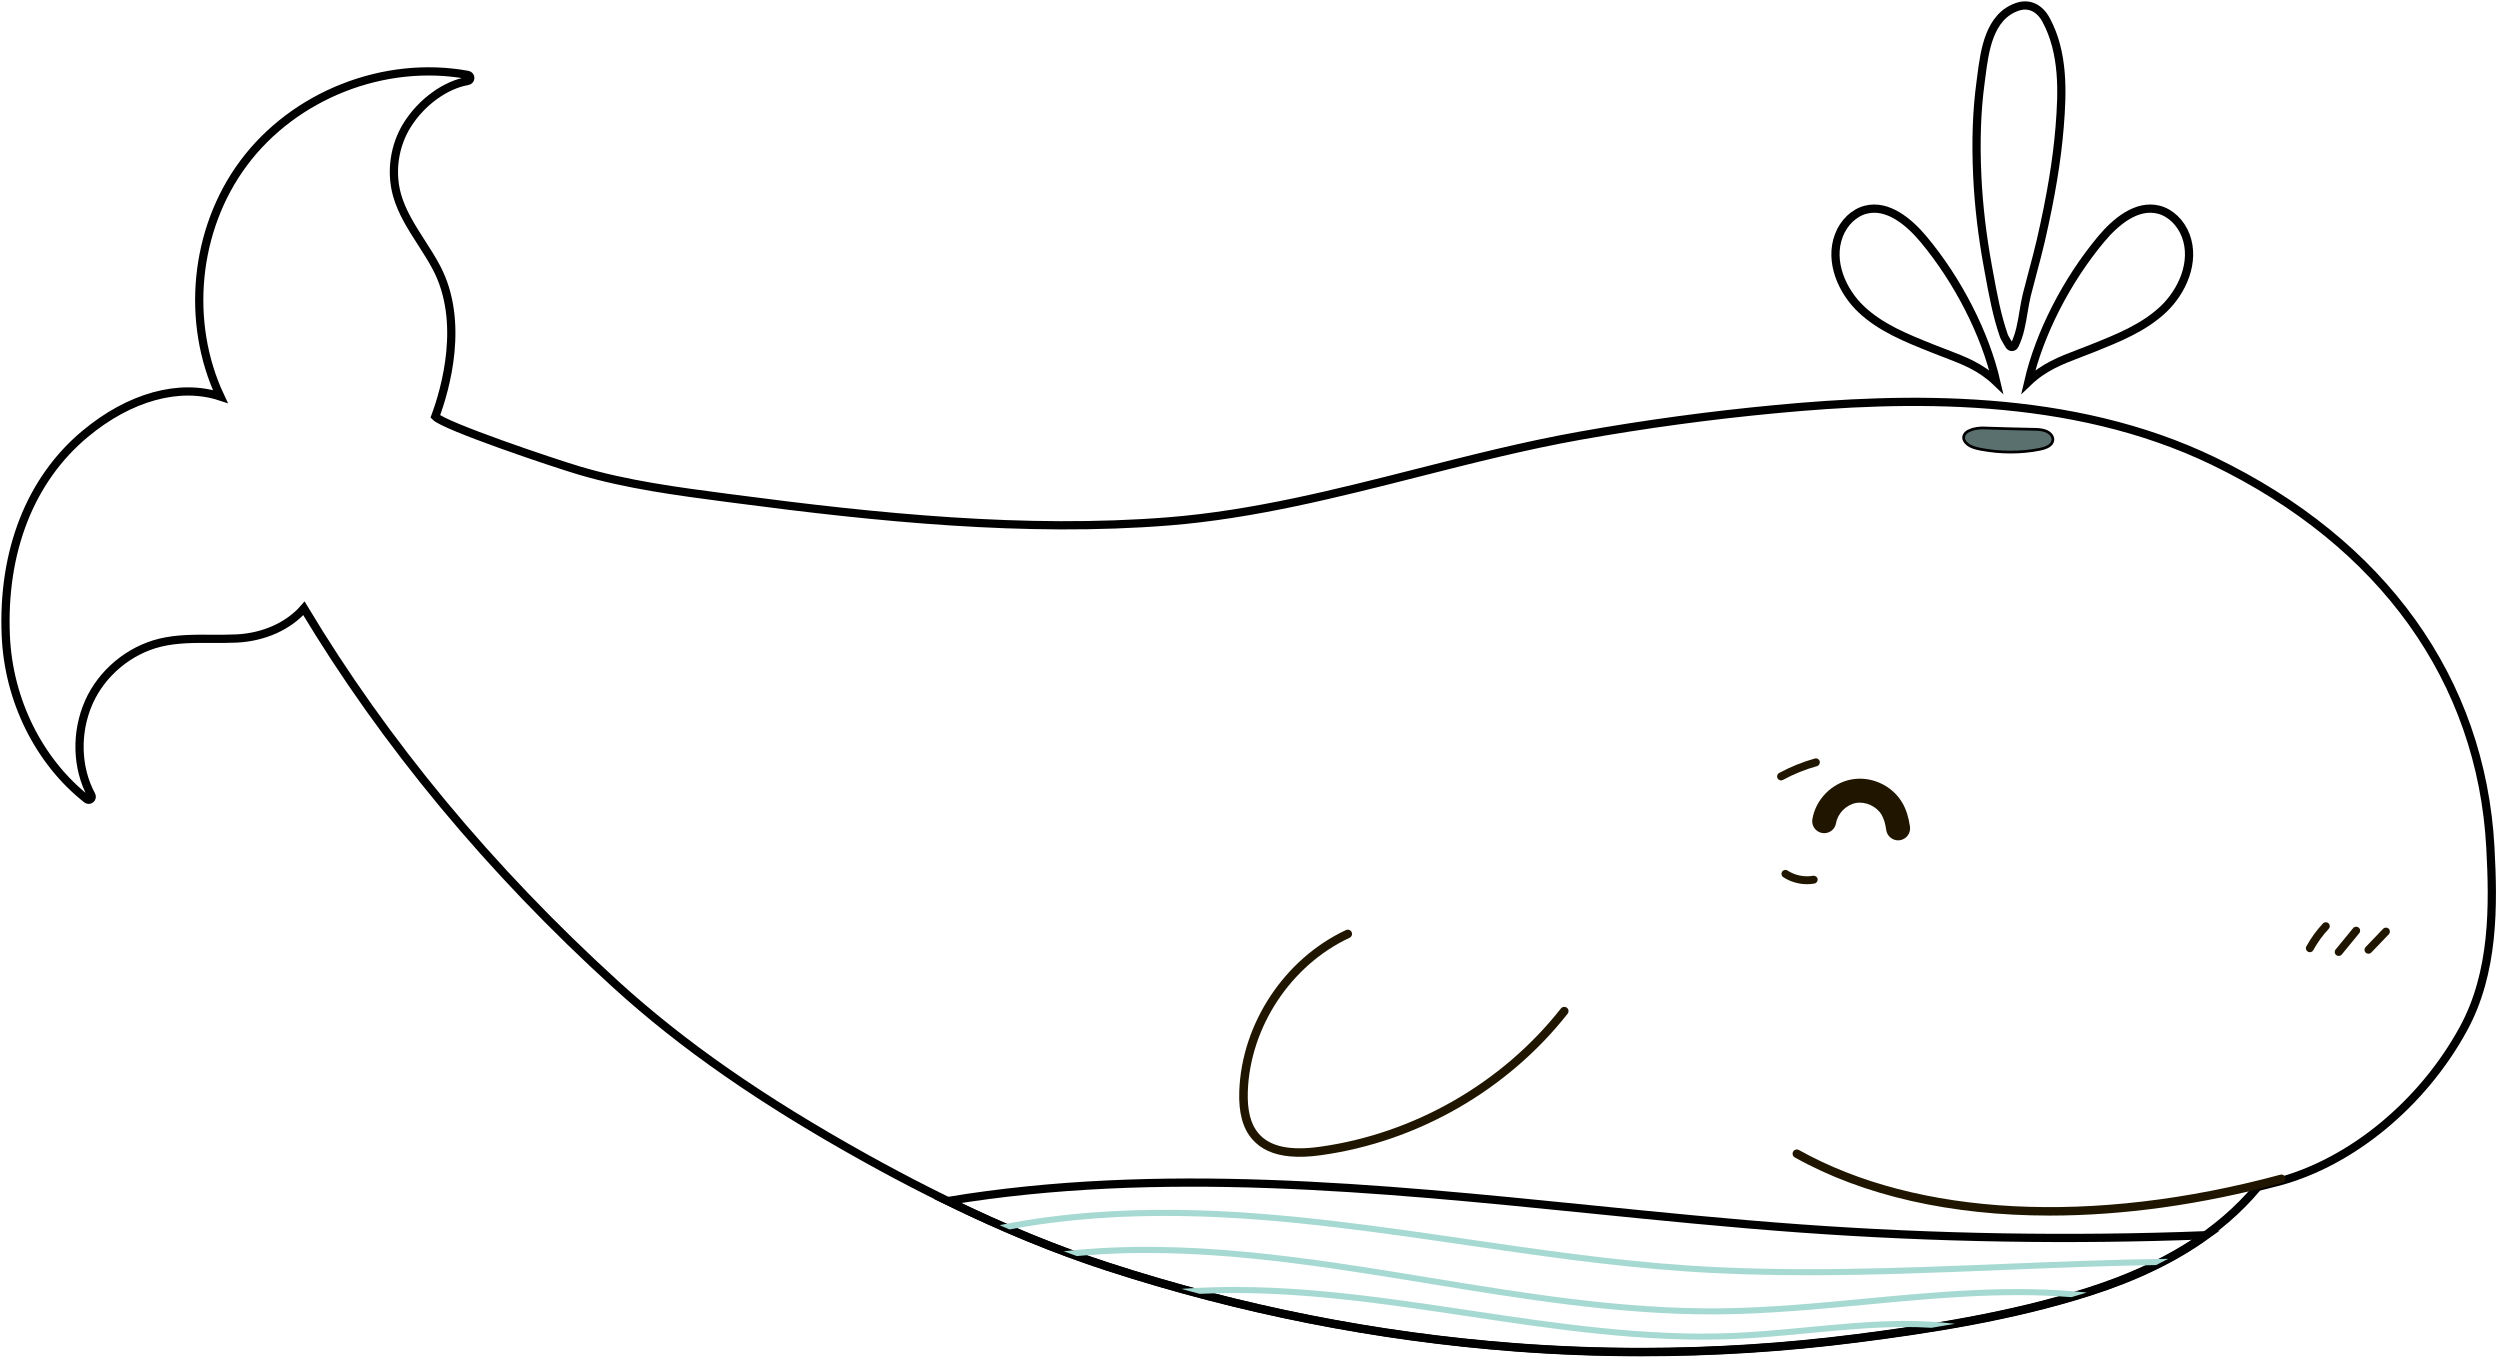 <svg width="456" height="248" viewBox="0 0 456 248" fill="none" xmlns="http://www.w3.org/2000/svg">
<path d="M454.243 154.534C452.575 124.061 434.66 99.055 403.796 84.136C377.677 71.512 347.41 72.412 323.954 74.618C312.024 75.739 299.982 77.37 288.154 79.48C278.186 81.258 268.196 83.797 258.537 86.254C243.825 89.995 228.603 93.861 213.212 95.093C187.018 97.196 159.703 94.37 134.085 90.998L132.61 90.806C123.645 89.633 114.377 88.415 105.656 85.826C100.809 84.387 81.079 77.732 79.396 75.975C81.256 70.958 84.805 58.681 79.618 48.83C78.777 47.229 77.781 45.687 76.821 44.189C75.087 41.489 73.302 38.7 72.431 35.623C71.221 31.336 71.922 26.525 74.298 22.755C76.91 18.608 81.241 15.472 85.329 14.764C85.594 14.72 85.786 14.491 85.786 14.218C85.786 13.945 85.594 13.716 85.329 13.665C70.077 10.868 53.623 17.354 44.393 29.809C35.443 41.88 33.82 58.784 40.187 72.323C32.75 69.881 23.645 72.368 15.536 79.133C5.524 87.464 0.381 100.575 1.06 116.026C1.576 127.765 7.102 138.884 15.838 145.768C16.045 145.93 16.34 145.93 16.54 145.753C16.739 145.584 16.798 145.296 16.672 145.067C13.957 140.065 13.78 133.549 16.215 128.067C18.583 122.74 23.578 118.579 29.245 117.214C32.278 116.483 35.495 116.505 38.594 116.52C40.099 116.527 41.656 116.535 43.183 116.461C48.149 116.217 52.65 114.174 55.439 110.964C70.188 135.542 89.32 158.621 112.326 179.569C124.515 190.666 138.933 200.7 157.674 211.126C173.582 219.98 188.095 226.488 202.041 231.026C226.153 238.869 251.137 243.813 276.297 245.724C283.956 246.307 291.659 246.594 299.377 246.594C312.407 246.594 325.474 245.768 338.438 244.115C351.483 242.455 366.742 240.138 381.004 235.578C394.691 231.203 404.778 224.953 411.824 216.49C413.115 216.173 414.399 215.856 415.698 215.509C429.009 211.916 441.877 201.269 449.284 187.729C454.966 177.377 454.818 165.166 454.243 154.534Z" stroke="black" stroke-width="1.5"/>
<path d="M285.805 183.819C285.466 183.559 284.979 183.611 284.711 183.949C273.951 197.604 257.905 206.8 240.686 209.177C235.283 209.924 231.657 209.143 229.604 206.793C228.133 205.118 227.481 202.592 227.6 199.083C228.019 187.297 235.481 176.032 246.164 171.053C246.551 170.873 246.72 170.407 246.54 170.02C246.36 169.634 245.894 169.458 245.507 169.645C234.305 174.865 226.482 186.676 226.042 199.031C225.899 202.959 226.683 205.831 228.429 207.819C230.006 209.622 232.283 210.652 235.318 210.927C236.957 211.076 238.808 211.007 240.894 210.715C258.511 208.285 274.924 198.878 285.928 184.912C286.196 184.573 286.144 184.087 285.805 183.819Z" fill="#201600"/>
<path d="M402.421 225.308C377.785 226.253 352.919 225.847 328.371 224.069C315.562 223.146 302.502 221.833 289.871 220.557C251.304 216.675 211.482 212.676 172.856 219.066C183.031 224.032 192.704 228.016 202.112 231.071C226.224 238.914 251.208 243.858 276.368 245.769C284.027 246.352 291.73 246.639 299.448 246.639C312.478 246.639 325.545 245.813 338.509 244.16C351.554 242.5 366.813 240.183 381.075 235.623C389.516 232.923 396.585 229.514 402.421 225.308Z" stroke="black" stroke-width="1.5"/>
<path d="M393.279 230.746C394.032 230.377 394.777 229.993 395.5 229.61C385.384 229.728 375.254 230.134 365.359 230.539C346.323 231.314 326.637 232.118 307.328 230.783C294.01 229.861 280.566 227.905 267.566 226.009C259.56 224.843 251.274 223.633 243.099 222.681C226.091 220.697 204.089 219.066 182.33 223.464C182.928 223.729 183.525 223.995 184.116 224.253C205.21 220.276 226.46 221.855 242.966 223.788C251.126 224.74 259.398 225.943 267.396 227.108C280.419 229.005 293.884 230.967 307.247 231.89C314.78 232.414 322.358 232.605 329.943 232.605C341.852 232.605 353.746 232.118 365.404 231.646C374.56 231.27 383.923 230.894 393.279 230.746Z" fill="#A7D9D3"/>
<path d="M340.206 236.87C331.544 237.689 322.594 238.538 313.858 238.634C296.054 238.84 278.013 235.874 260.563 233.011C238.745 229.44 216.234 225.758 194.017 228.23C194.814 228.533 195.618 228.82 196.415 229.108C217.746 227.138 239.395 230.665 260.394 234.103C277.342 236.878 294.844 239.748 312.205 239.748C312.758 239.748 313.319 239.748 313.88 239.74C322.66 239.644 331.64 238.796 340.324 237.977C352.727 236.804 365.418 235.608 377.821 236.605C378.766 236.324 379.71 236.059 380.647 235.763C367.27 234.317 353.576 235.601 340.206 236.87Z" fill="#A7D9D3"/>
<path d="M347.194 240.936C341.321 240.973 335.388 241.533 329.648 242.087C325.213 242.507 320.631 242.95 316.116 243.134C300.009 243.806 283.673 241.356 267.876 238.988C250.713 236.413 232.998 233.764 215.474 235.092C216.588 235.402 217.71 235.697 218.831 236C235.174 235.21 251.687 237.682 267.713 240.087C283.562 242.463 299.942 244.913 316.16 244.241C320.705 244.049 325.302 243.614 329.751 243.186C335.469 242.64 341.38 242.079 347.201 242.042C348.957 242.035 350.654 242.094 352.307 242.19C353.731 241.961 355.163 241.718 356.601 241.46C353.628 241.113 350.492 240.928 347.194 240.936Z" fill="#A7D9D3"/>
<path d="M416.868 214.816C416.757 214.403 416.33 214.152 415.916 214.27C381.732 223.5 349.732 221.855 328.12 209.762C327.744 209.555 327.272 209.688 327.065 210.057C326.859 210.433 326.992 210.905 327.36 211.112C339.948 218.158 355.981 221.722 373.881 221.722C387.207 221.722 401.565 219.745 416.322 215.76C416.735 215.657 416.979 215.229 416.868 214.816Z" fill="#201600"/>
<path d="M346.972 146.411C345.12 143.253 341.313 141.511 337.712 142.168C334.112 142.832 331.175 145.82 330.577 149.428C330.378 150.624 331.182 151.745 332.378 151.944C333.558 152.144 334.694 151.339 334.894 150.144C335.189 148.373 336.746 146.794 338.509 146.47C340.272 146.145 342.287 147.067 343.202 148.617C343.608 149.31 343.888 150.218 344.05 151.398C344.205 152.49 345.142 153.28 346.212 153.28C346.315 153.28 346.419 153.273 346.522 153.258C347.717 153.088 348.551 151.981 348.381 150.786C348.131 149.037 347.673 147.606 346.972 146.411Z" fill="#201600"/>
<path d="M324.866 142.345C324.608 142.345 324.365 142.205 324.232 141.969C324.04 141.622 324.173 141.179 324.52 140.987C326.578 139.873 328.77 138.988 331.027 138.353C331.411 138.243 331.81 138.471 331.913 138.855C332.023 139.239 331.795 139.637 331.411 139.748C329.257 140.345 327.168 141.194 325.206 142.256C325.103 142.315 324.984 142.345 324.866 142.345Z" fill="#201600"/>
<path d="M329.604 161.278C328.076 161.278 326.549 160.835 325.265 159.994C324.933 159.773 324.837 159.33 325.058 158.998C325.28 158.666 325.722 158.57 326.055 158.791C327.405 159.677 329.102 160.016 330.696 159.743C331.087 159.677 331.463 159.935 331.529 160.326C331.596 160.717 331.337 161.094 330.946 161.16C330.496 161.241 330.046 161.278 329.604 161.278Z" fill="#201600"/>
<path d="M432.008 173.962C431.831 173.962 431.647 173.895 431.507 173.762C431.219 173.489 431.212 173.032 431.485 172.744L434.679 169.417C434.952 169.129 435.41 169.121 435.698 169.394C435.985 169.667 435.993 170.125 435.72 170.413L432.525 173.74C432.385 173.88 432.193 173.962 432.008 173.962Z" fill="#201600"/>
<path d="M426.578 174.367C426.416 174.367 426.253 174.316 426.12 174.205C425.811 173.954 425.766 173.497 426.017 173.187L429.205 169.298C429.455 168.989 429.913 168.944 430.223 169.195C430.533 169.446 430.577 169.903 430.326 170.213L427.139 174.102C426.998 174.271 426.792 174.367 426.578 174.367Z" fill="#201600"/>
<path d="M421.317 173.681C421.199 173.681 421.081 173.652 420.97 173.593C420.624 173.401 420.491 172.958 420.683 172.611C421.516 171.106 422.527 169.697 423.7 168.443C423.973 168.147 424.431 168.14 424.719 168.406C425.014 168.679 425.029 169.136 424.756 169.424C423.664 170.597 422.719 171.903 421.944 173.305C421.819 173.548 421.576 173.681 421.317 173.681Z" fill="#201600"/>
<path d="M373.003 78.566C372.28 78.323 371.461 78.308 370.812 78.3C367.986 78.256 365.167 78.168 362.341 78.079L361.714 78.057C361.043 78.049 360.239 78.16 359.604 78.374C358.763 78.662 358.291 79.082 358.187 79.629C358.099 80.115 358.328 80.588 358.874 81.03C359.523 81.562 360.43 81.783 361.323 81.953C363.124 82.292 364.953 82.462 366.761 82.462C368.547 82.462 370.31 82.299 372 81.96C373.483 81.672 374.28 81.148 374.427 80.374C374.567 79.636 373.985 78.891 373.003 78.566Z" fill="#5A706F" stroke="black" stroke-width="0.5"/>
<path d="M369.698 53.752C370.038 52.387 370.399 51.022 370.768 49.657C371.277 47.754 371.808 45.776 372.259 43.821C374.096 35.8 375.188 29.234 375.682 23.139C376.191 16.845 376.464 9.629 373.188 3.601C372 1.41 370.052 0.524 367.964 1.247C362.799 3.011 361.995 9.29 361.405 13.879L361.257 15.008C360.556 20.151 360.357 25.773 360.66 32.185C360.911 37.505 361.56 43.031 362.585 48.595L362.777 49.657C363.493 53.575 364.231 57.619 365.537 61.33C365.581 61.448 365.699 61.684 366.319 62.717L366.474 62.983C366.526 63.086 366.614 63.175 366.725 63.226C366.806 63.263 366.887 63.285 366.968 63.285C367.175 63.285 367.367 63.175 367.463 62.975C367.463 62.968 367.47 62.968 367.47 62.961C368.414 61.027 368.761 58.925 369.093 56.881C369.27 55.84 369.447 54.77 369.698 53.752Z" stroke="black" stroke-width="1.5"/>
<path d="M383.26 43.601L383.26 43.601C384.561 42.043 386.188 40.429 388.005 39.345C389.817 38.265 391.759 37.743 393.752 38.247C395.857 38.783 397.772 40.569 398.68 42.978C400.486 47.778 398.012 53.177 394.594 56.41L394.594 56.41C391.027 59.784 386.357 61.656 381.675 63.526L381.675 63.526L381.665 63.53L381.493 63.602C380.904 63.837 380.325 64.058 379.757 64.275C379.622 64.327 379.487 64.378 379.354 64.429L379.288 64.454C375.903 65.749 372.814 66.93 369.956 69.66C371.988 60.875 376.933 51.175 383.26 43.601Z" stroke="black" stroke-width="1.5"/>
<path d="M340.322 38.247L340.323 38.247C342.312 37.746 344.255 38.27 346.069 39.351C347.889 40.435 349.519 42.047 350.824 43.601C357.151 51.175 362.096 60.875 364.128 69.659C361.291 66.943 358.334 65.81 354.824 64.465L354.73 64.429L354.73 64.429C354.596 64.378 354.462 64.327 354.327 64.275C353.757 64.058 353.177 63.836 352.586 63.6C352.586 63.6 352.586 63.6 352.586 63.6L352.401 63.526L352.401 63.526C347.719 61.656 343.05 59.784 339.482 56.41L339.482 56.41C336.064 53.177 333.59 47.778 335.397 42.978L335.397 42.977C336.298 40.568 338.213 38.776 340.322 38.247Z" stroke="black" stroke-width="1.5"/>
</svg>
